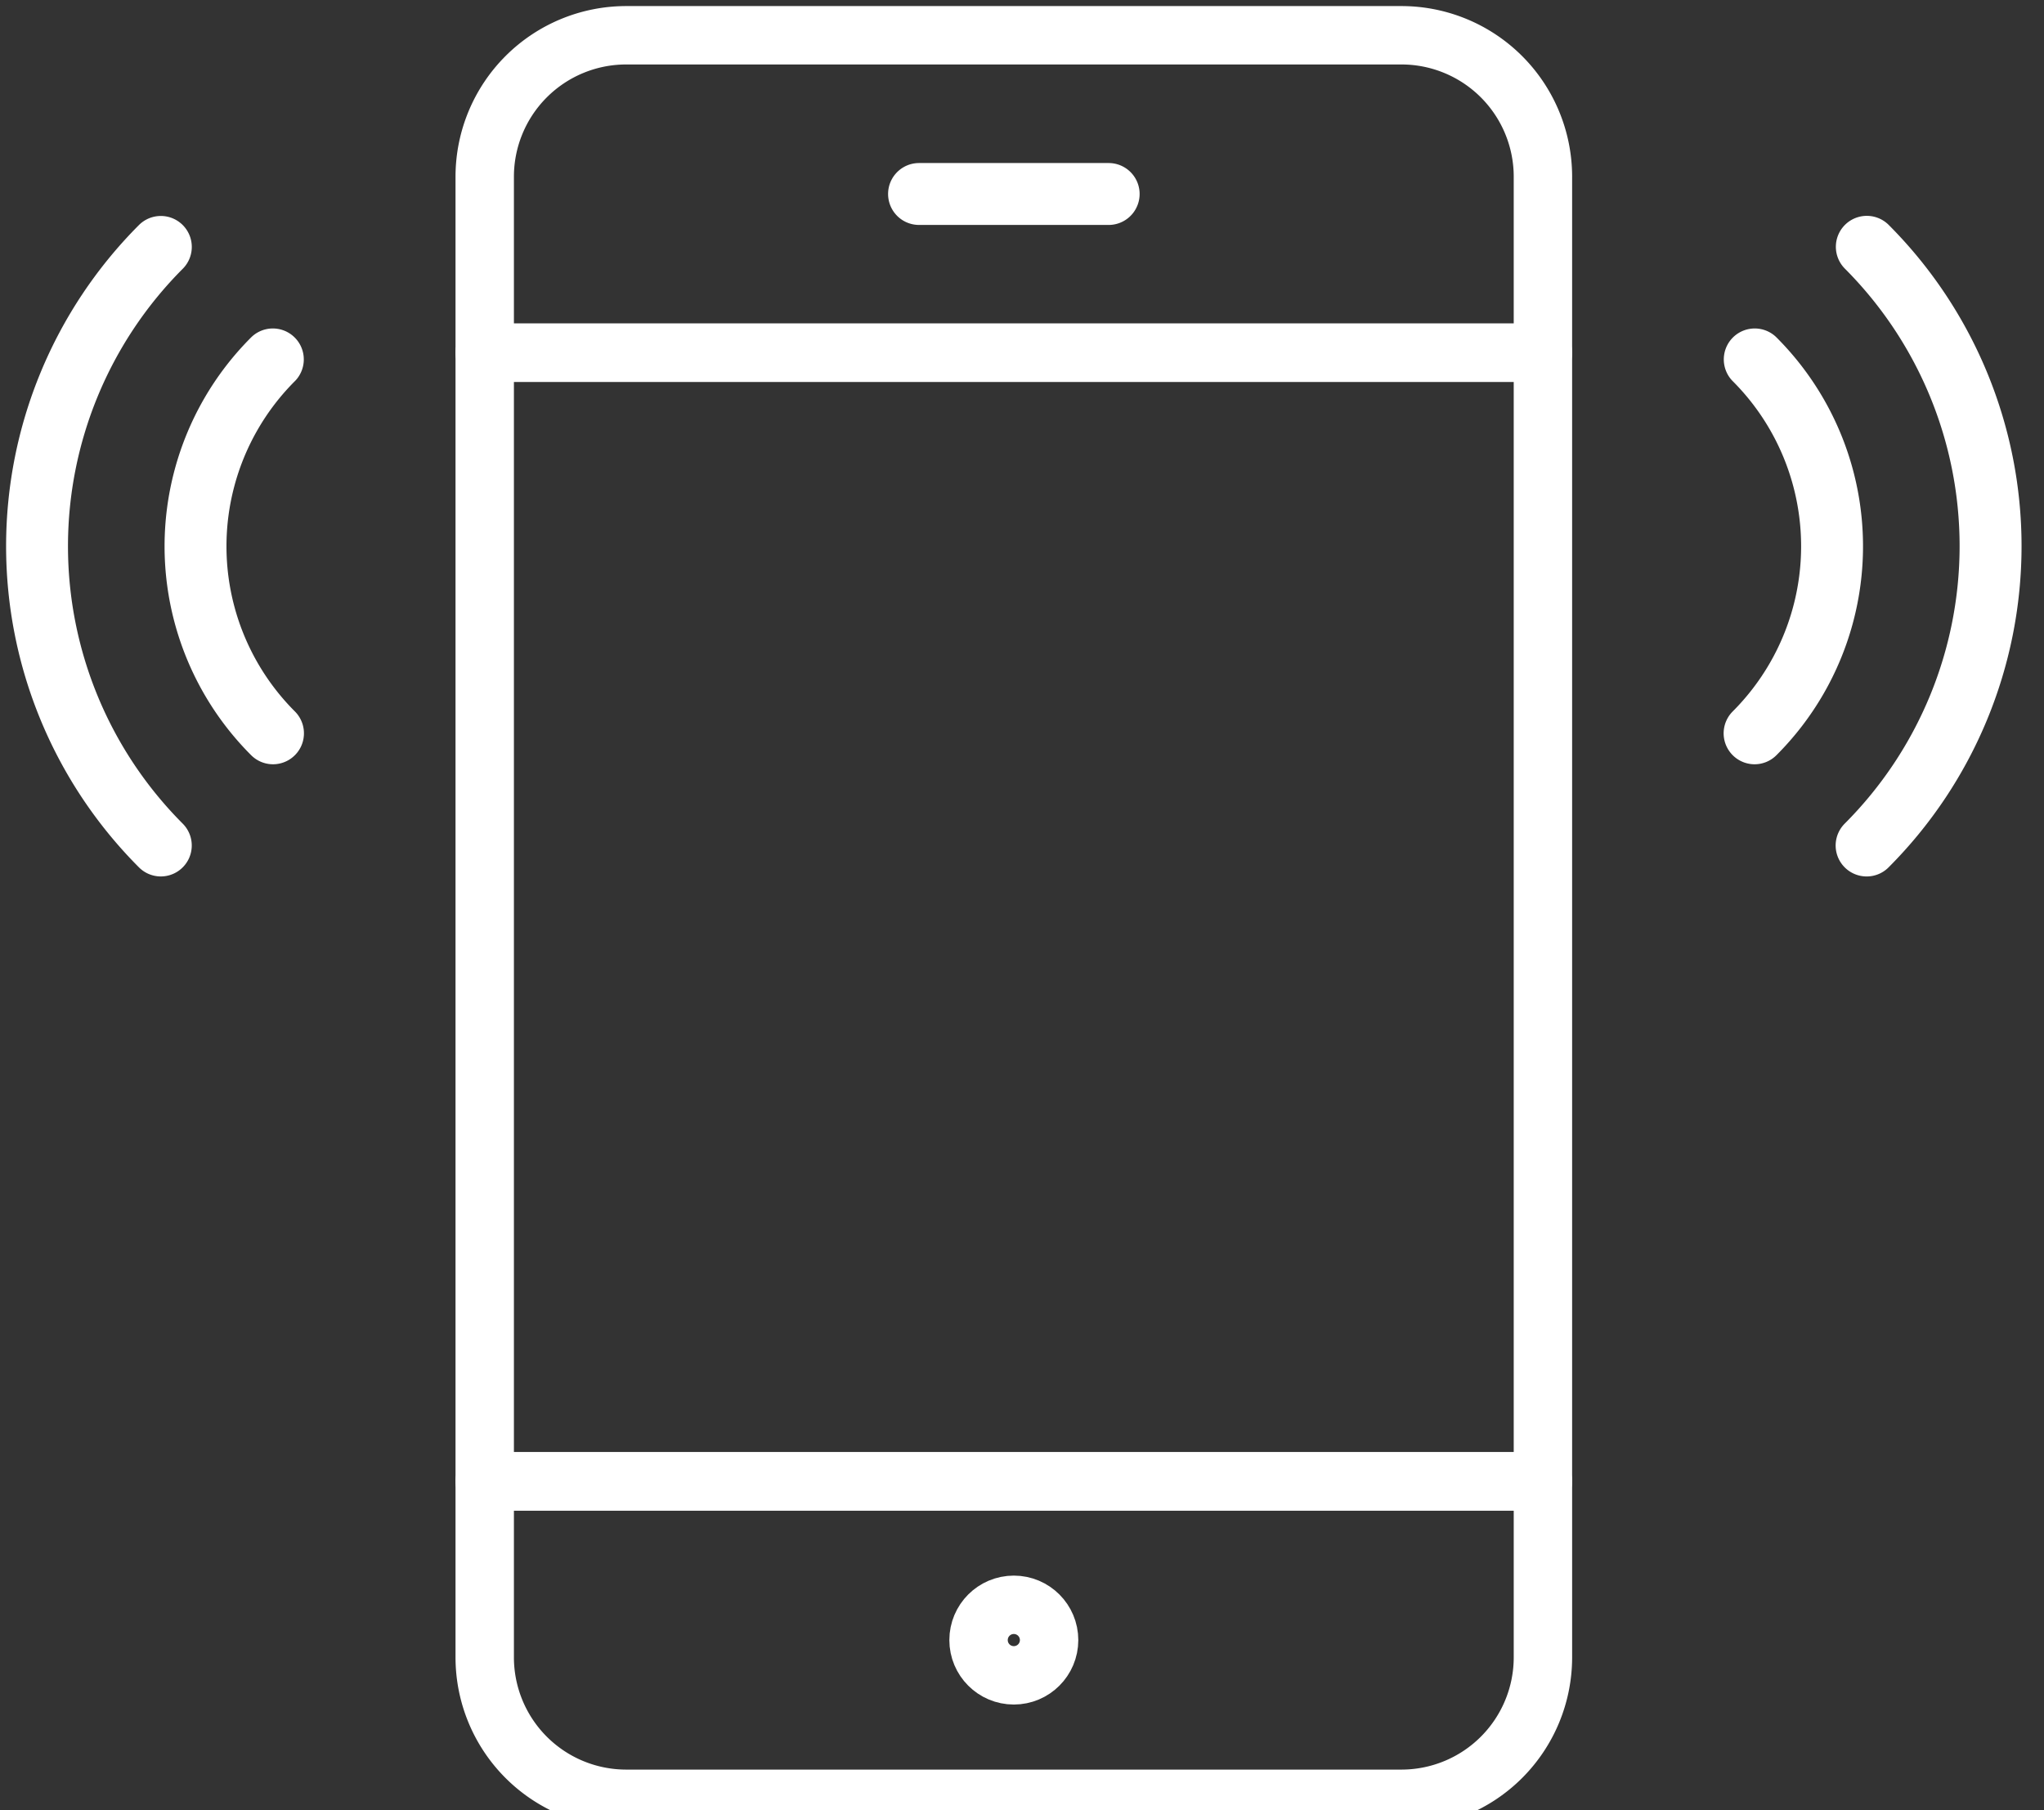<svg id="Group_171" data-name="Group 171" xmlns="http://www.w3.org/2000/svg" xmlns:xlink="http://www.w3.org/1999/xlink" width="35" height="31" viewBox="0 0 35 31">
  <rect x="0" y="0" width="35" height="31" fill="#333333" stroke="none"/>
  <defs>
    <clipPath id="clip-path">
      <rect id="Rectangle_51" data-name="Rectangle 51" width="35" height="31" fill="none" stroke="#fff" stroke-width="1"/>
    </clipPath>
  </defs>
  <g id="Group_170" data-name="Group 170" clip-path="url(#clip-path)">
    <path id="Path_6109" data-name="Path 6109" d="M52.9,17.261a.03.03,0,0,1-.021-.051A7.226,7.226,0,0,0,52.883,7a.03.03,0,0,1,0-.043.03.03,0,0,1,.042,0,7.286,7.286,0,0,1,0,10.293A.029.029,0,0,1,52.9,17.261Z" transform="translate(-20.938 -2.752)" fill="none" stroke="#fff" stroke-linecap="round" stroke-linejoin="round" stroke-width="1"/>
    <path id="Path_6110" data-name="Path 6110" d="M49.722,16.6a.03.03,0,0,1-.021-.051,4.5,4.5,0,0,0,0-6.364.03.03,0,0,1,.042-.042,4.558,4.558,0,0,1,0,6.448A.029.029,0,0,1,49.722,16.6Z" transform="translate(-19.678 -4.012)" fill="none" stroke="#fff" stroke-linecap="round" stroke-linejoin="round" stroke-width="1"/>
    <path id="Path_6111" data-name="Path 6111" d="M3.15,17.261a.029.029,0,0,1-.021-.009,7.286,7.286,0,0,1,0-10.293.03.03,0,0,1,.042,0,.03.03,0,0,1,0,.043,7.226,7.226,0,0,0,0,10.208.03.03,0,0,1-.021.051Z" transform="translate(-0.396 -2.752)" fill="none" stroke="#fff" stroke-linecap="round" stroke-linejoin="round" stroke-width="1"/>
    <path id="Path_6112" data-name="Path 6112" d="M6.851,16.6a.029.029,0,0,1-.021-.009,4.558,4.558,0,0,1,0-6.448.03.03,0,0,1,.042.042,4.5,4.5,0,0,0,0,6.364.03.03,0,0,1-.021.051Z" transform="translate(-2.176 -4.012)" fill="none" stroke="#fff" stroke-linecap="round" stroke-linejoin="round" stroke-width="1"/>
    <path id="Path_6113" data-name="Path 6113" d="M13.742,45.02a2.423,2.423,0,0,0,2.416,2.416H29.446a2.423,2.423,0,0,0,2.416-2.416V42H13.742Z" transform="translate(-5.442 -16.632)" fill="none" stroke="#fff" stroke-linecap="round" stroke-linejoin="round" stroke-width="1"/>
    <path id="Path_6114" data-name="Path 6114" d="M29.446,1H16.158a2.423,2.423,0,0,0-2.416,2.416v3.02h18.12V3.416A2.423,2.423,0,0,0,29.446,1Z" transform="translate(-5.442 -0.396)" fill="none" stroke="#fff" stroke-linecap="round" stroke-linejoin="round" stroke-width="1"/>
    <rect id="Rectangle_50" data-name="Rectangle 50" width="18.12" height="19.328" transform="translate(8.3 6.04)" fill="none" stroke="#fff" stroke-linecap="round" stroke-linejoin="round" stroke-width="1"/>
    <path id="Path_6115" data-name="Path 6115" d="M29.281,5.51H26.034a.03.03,0,1,1,0-.06h3.247a.03.03,0,0,1,0,.06Z" transform="translate(-10.297 -2.158)" fill="none" stroke="#fff" stroke-linecap="round" stroke-linejoin="round" stroke-width="1"/>
    <circle id="Ellipse_8" data-name="Ellipse 8" cx="0.604" cy="0.604" r="0.604" transform="translate(16.756 27.482)" fill="none" stroke="#fff" stroke-linecap="round" stroke-linejoin="round" stroke-width="1"/>
  </g>
</svg>

